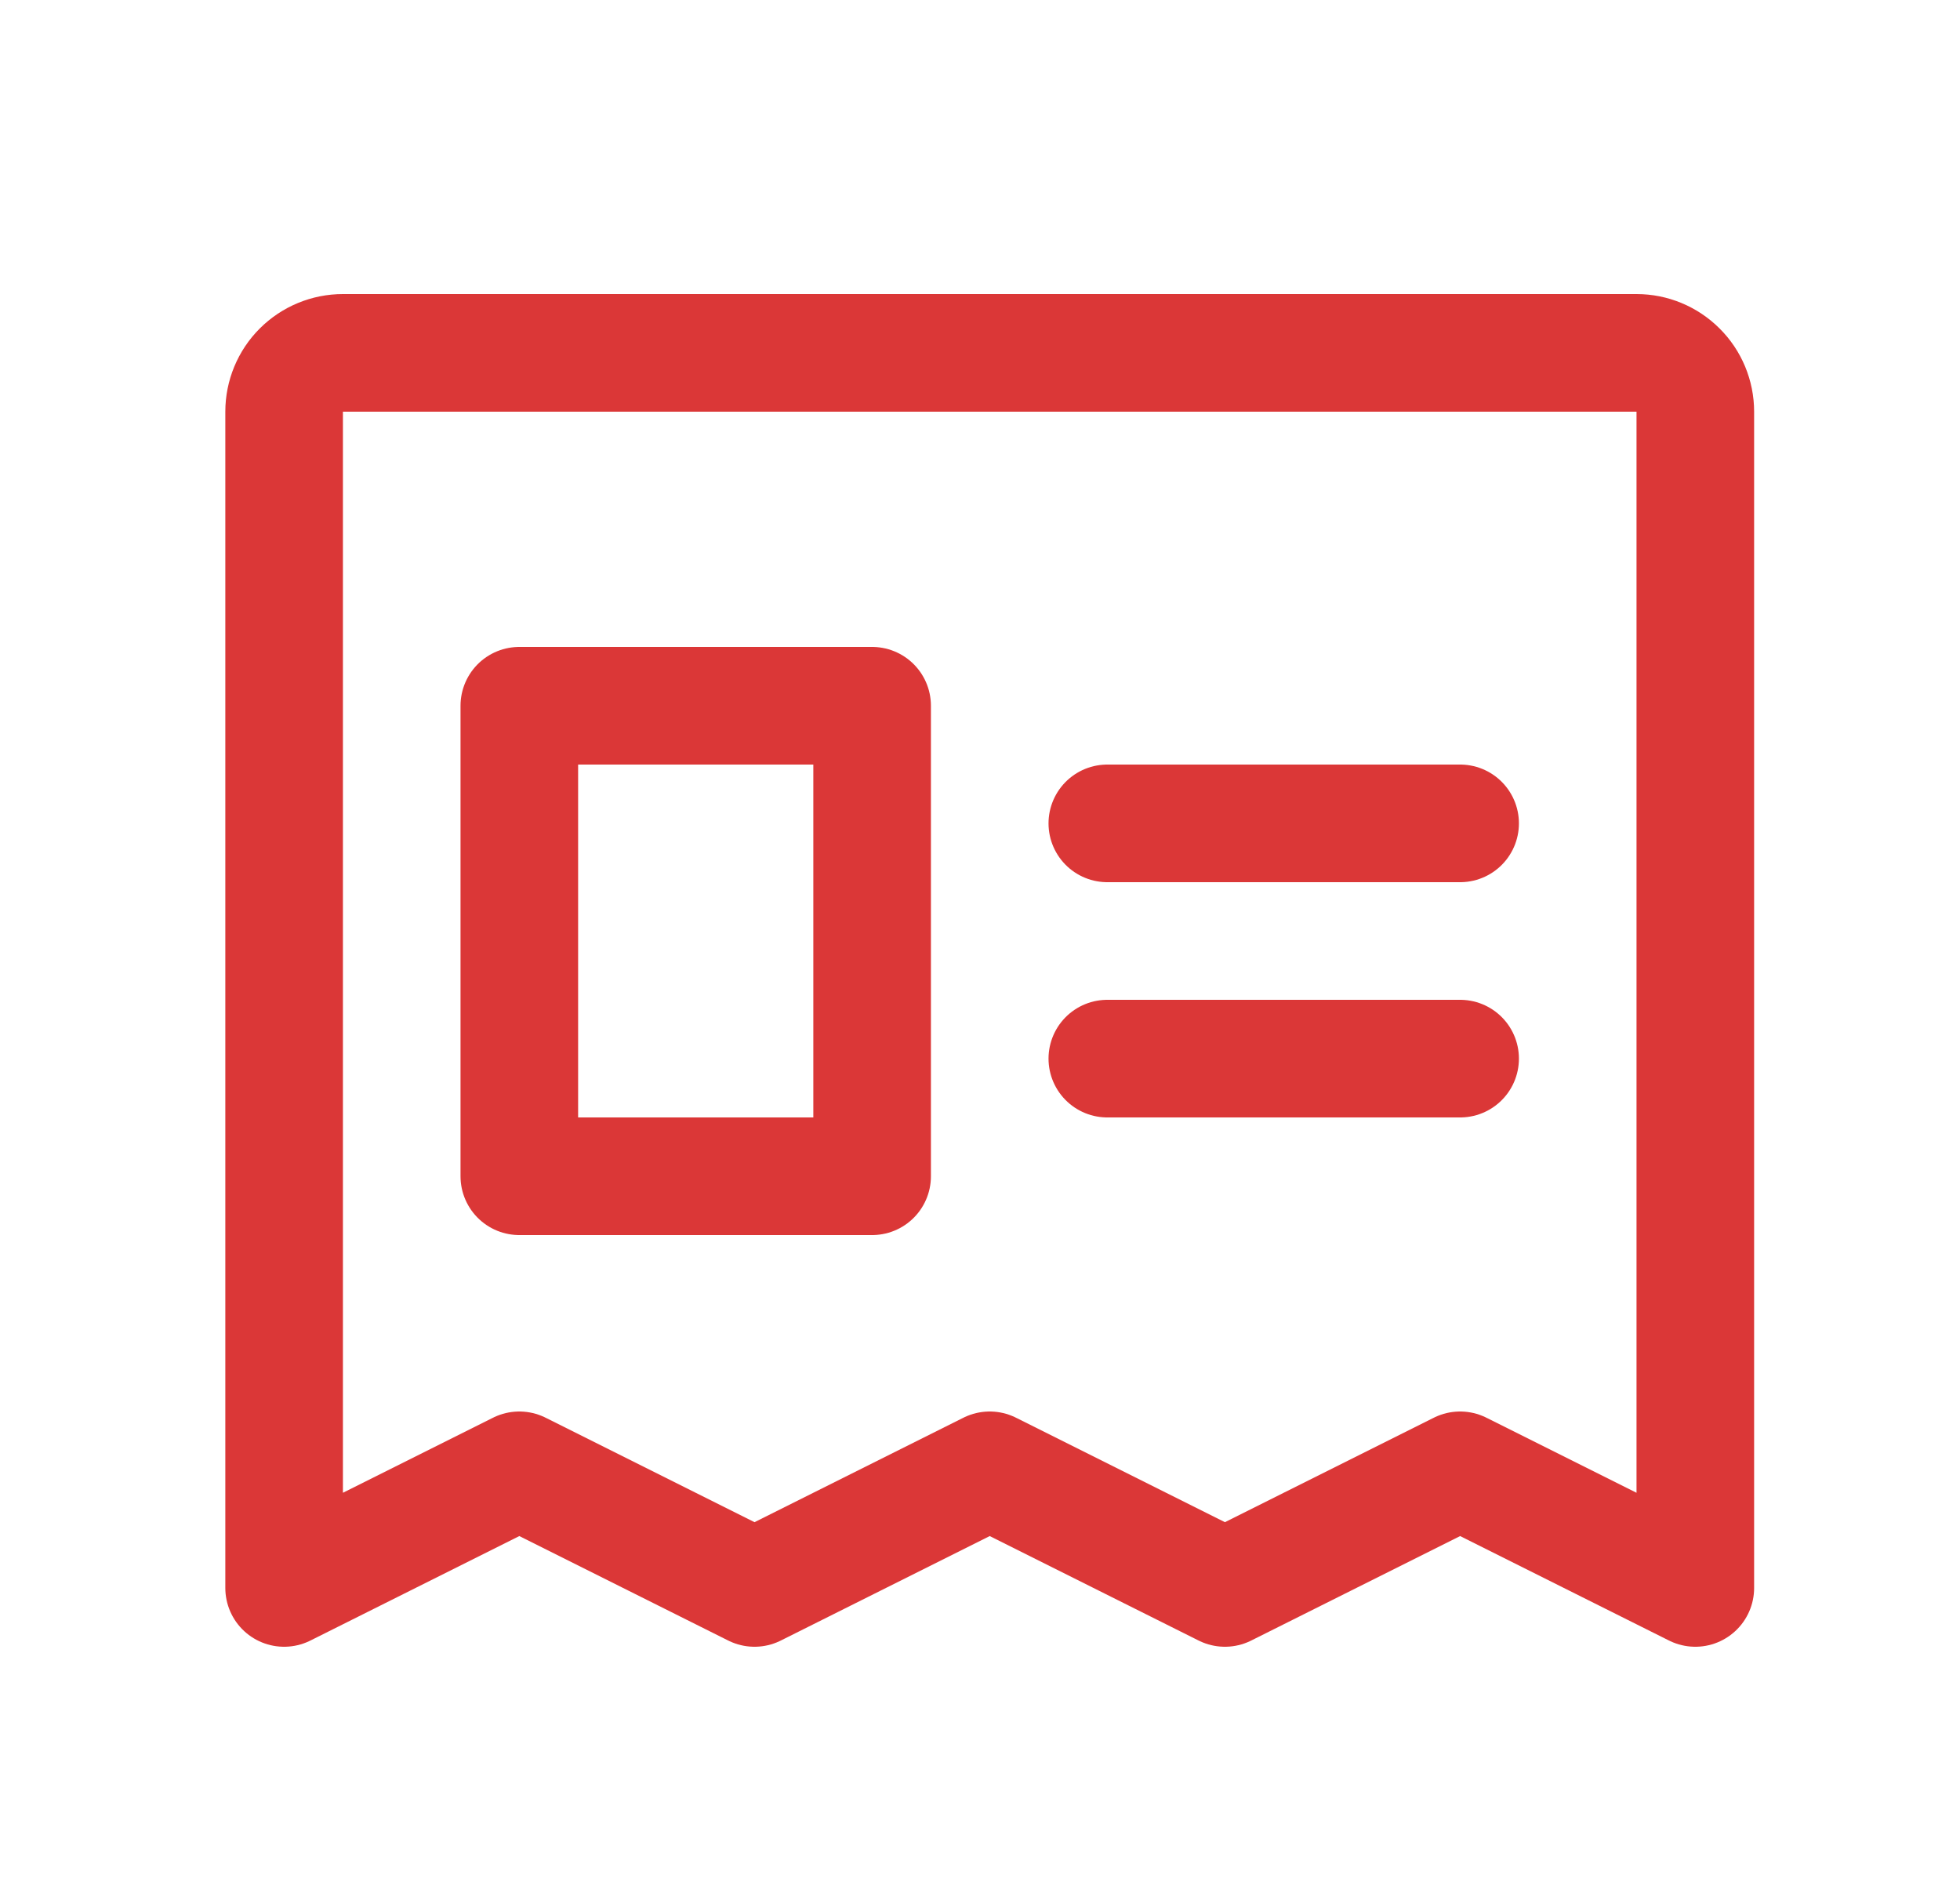 <svg width="25" height="24" viewBox="0 0 25 24" fill="none" xmlns="http://www.w3.org/2000/svg">
<path d="M3.624 20.25V5.25C3.624 5.051 3.703 4.86 3.843 4.72C3.984 4.579 4.175 4.5 4.374 4.5H20.874C21.073 4.5 21.263 4.579 21.404 4.72C21.545 4.86 21.624 5.051 21.624 5.25V20.25L18.624 18.75L15.624 20.25L12.624 18.75L9.624 20.25L6.624 18.75L3.624 20.25Z" stroke="#DB3737" stroke-width="1.5" stroke-linecap="round" stroke-linejoin="round"/>
<path d="M14.124 10.5H18.624" stroke="#DB3737" stroke-width="1.5" stroke-linecap="round" stroke-linejoin="round"/>
<path d="M14.124 13.5H18.624" stroke="#DB3737" stroke-width="1.5" stroke-linecap="round" stroke-linejoin="round"/>
<path d="M11.124 9H6.624V15H11.124V9Z" stroke="#DB3737" stroke-width="1.5" stroke-linecap="round" stroke-linejoin="round"/>
</svg>
